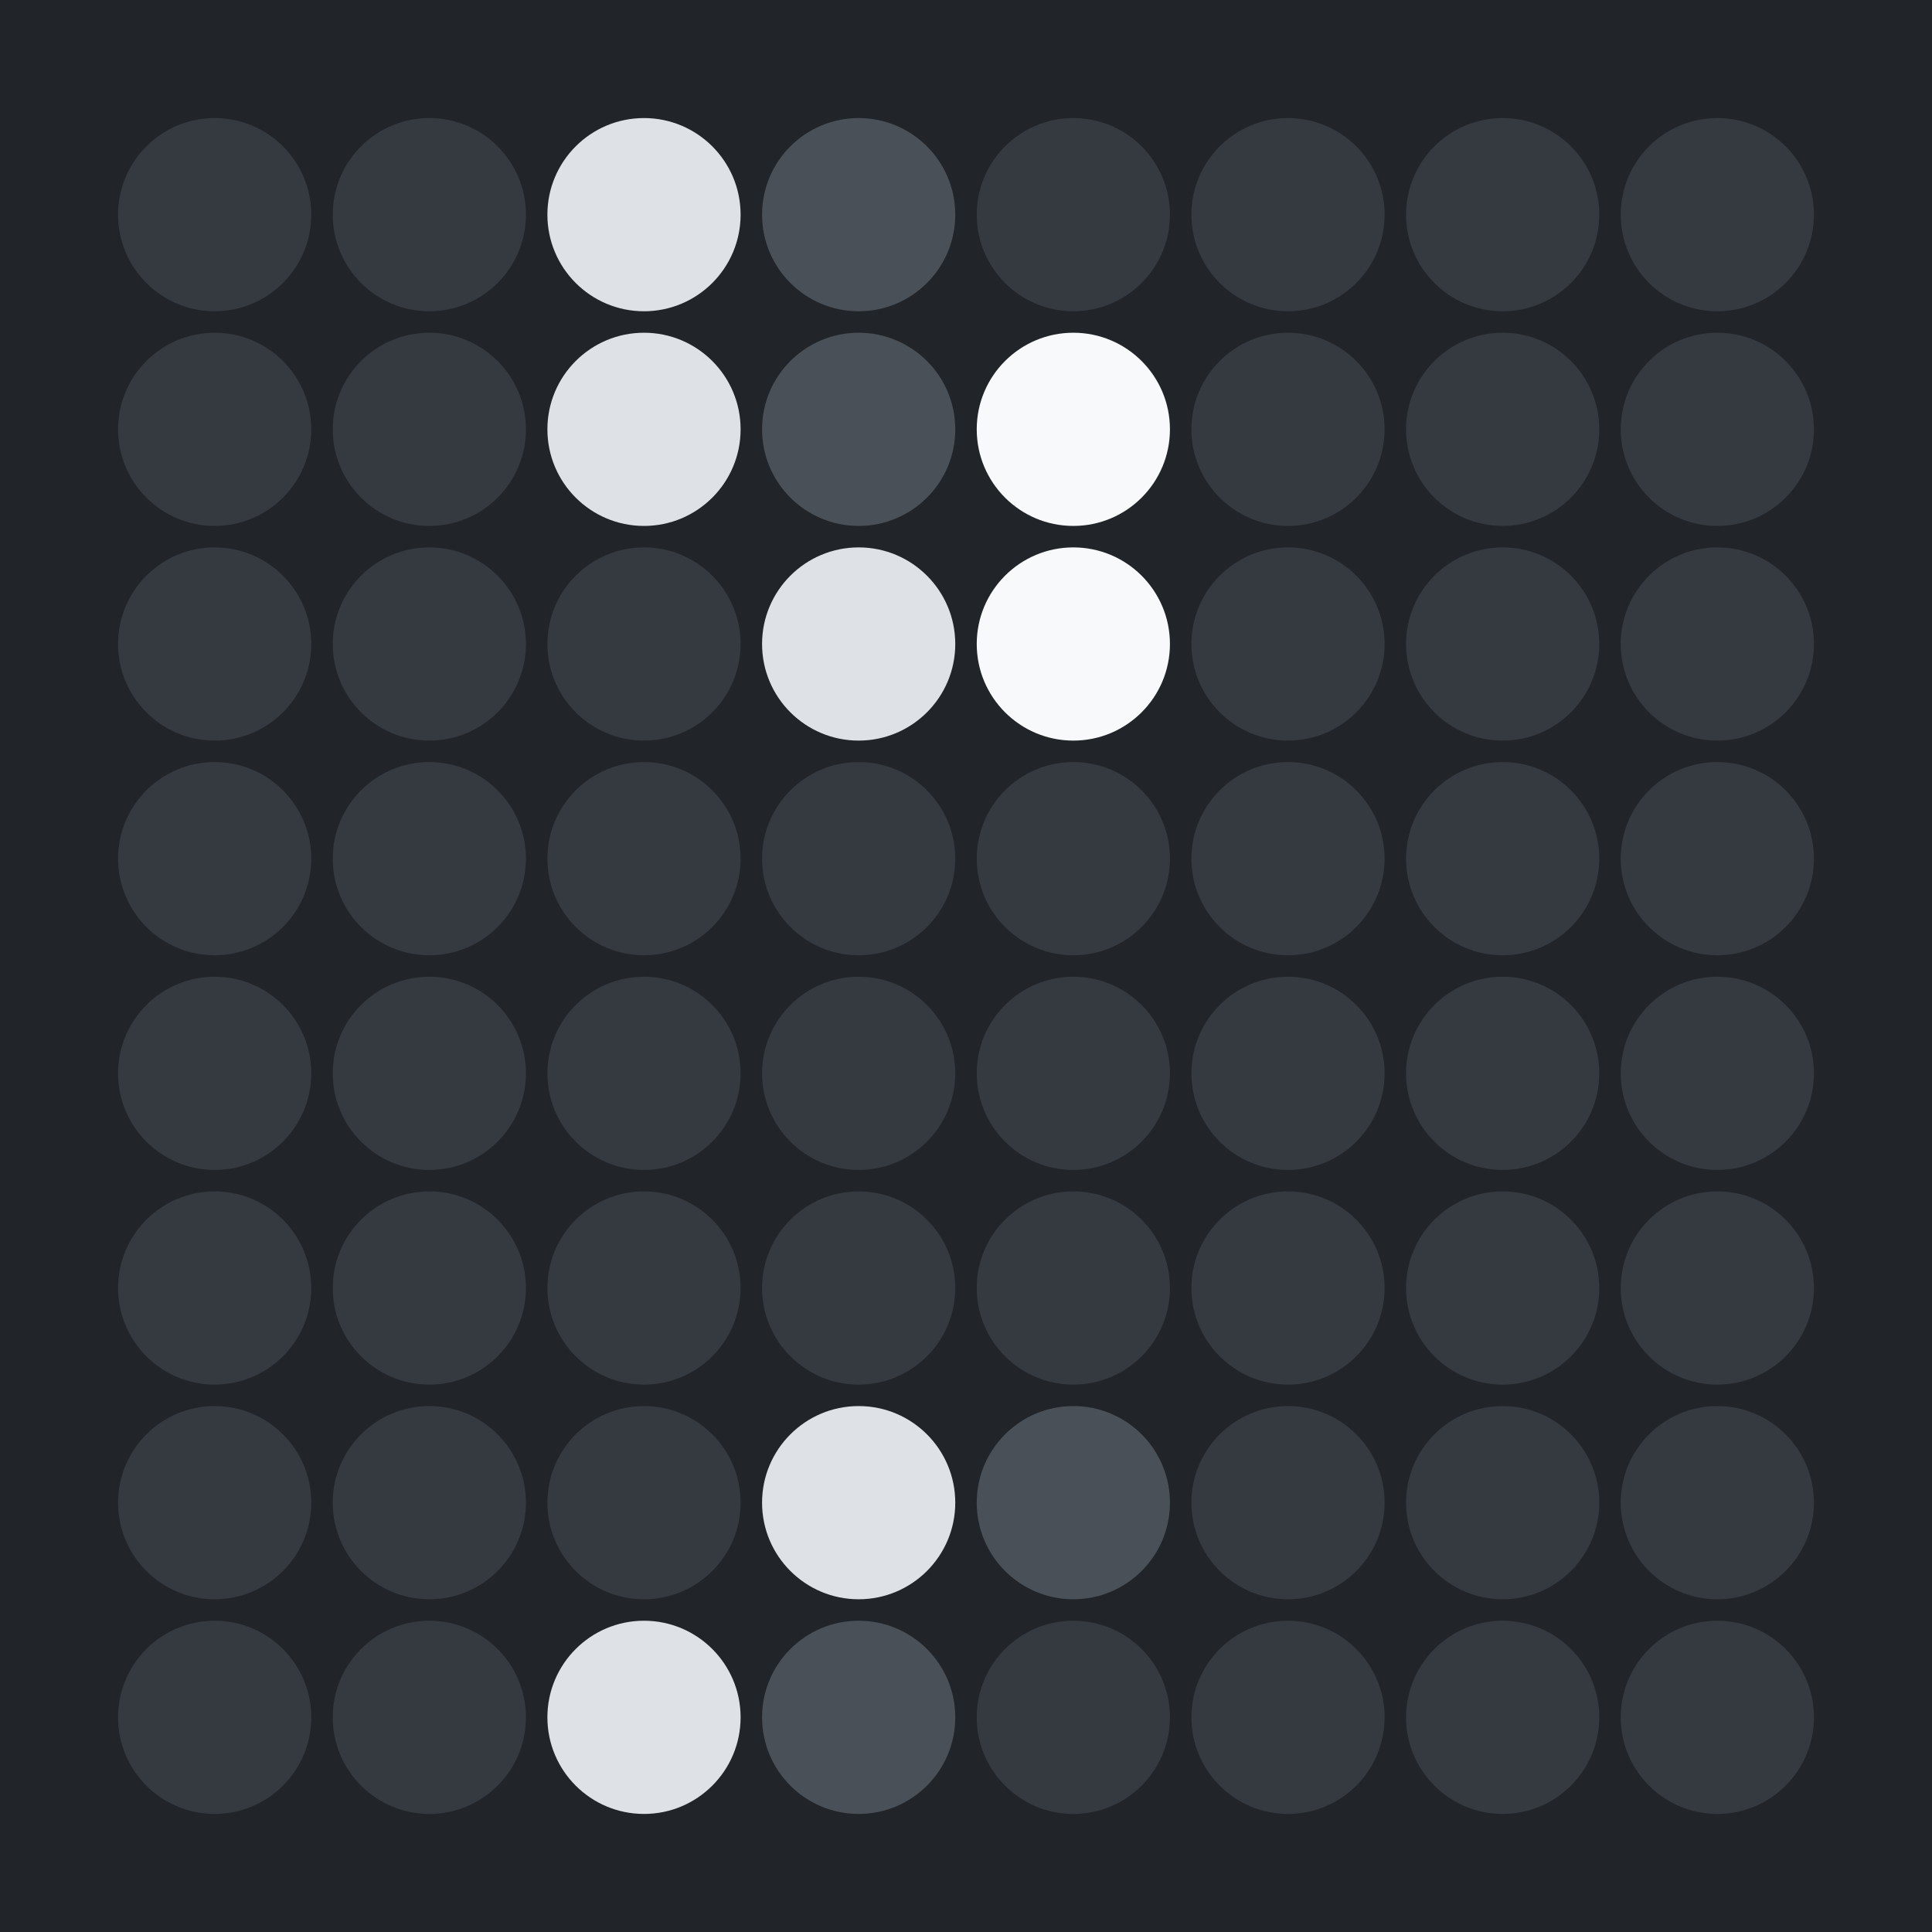 <svg width="360" height="360" xmlns="http://www.w3.org/2000/svg"><defs><animate id="aa" begin="0s"/><circle id="l0" r="18" fill="#f8f9fa"></circle><circle id="d0" r="18" fill="#343a40"></circle></defs><rect width="100%" height="100%" fill="#212529" /><use href="#d0" x="40" y="40" /><use href="#d0" x="40" y="80" /><use href="#d0" x="40" y="120" /><use href="#d0" x="40" y="160" /><use href="#d0" x="40" y="200" /><use href="#d0" x="40" y="240" /><use href="#d0" x="40" y="280" /><use href="#d0" x="40" y="320" /><use href="#d0" x="80" y="40" /><use href="#d0" x="80" y="80" /><use href="#d0" x="80" y="120" /><use href="#d0" x="80" y="160" /><use href="#d0" x="80" y="200" /><use href="#d0" x="80" y="240" /><use href="#d0" x="80" y="280" /><use href="#d0" x="80" y="320" /><g transform="translate(120,40)"><use href="#b0" /><circle r="18" fill="#dee2e6"><animate attributeType="XML" attributeName="fill" values="#dee2e6;#f8f9fa;#dee2e6;#dee2e6" dur="4s" begin="aa.begin +1s" repeatCount="indefinite"/></circle></g><g transform="translate(120,80)"><use href="#b0" /><circle r="18" fill="#dee2e6"><animate attributeType="XML" attributeName="fill" values="#dee2e6;#f8f9fa;#dee2e6;#dee2e6" dur="4s" begin="aa.begin +1.5s" repeatCount="indefinite"/></circle></g><use href="#d0" x="120" y="120" /><use href="#d0" x="120" y="160" /><use href="#d0" x="120" y="200" /><use href="#d0" x="120" y="240" /><use href="#d0" x="120" y="280" /><g transform="translate(120,320)"><use href="#b0" /><circle r="18" fill="#dee2e6"><animate attributeType="XML" attributeName="fill" values="#dee2e6;#f8f9fa;#dee2e6;#dee2e6" dur="4s" begin="aa.begin +2s" repeatCount="indefinite"/></circle></g><g transform="translate(160,40)"><use href="#p0" /><circle r="18" fill="#495057"><animate attributeType="XML" attributeName="fill" values="#495057;#343a40;#495057;#495057" dur="4s" begin="aa.begin +s" repeatCount="indefinite"/></circle></g><g transform="translate(160,80)"><use href="#p0" /><circle r="18" fill="#495057"><animate attributeType="XML" attributeName="fill" values="#495057;#343a40;#495057;#495057" dur="4s" begin="aa.begin +2.5s" repeatCount="indefinite"/></circle></g><g transform="translate(160,120)"><use href="#b0" /><circle r="18" fill="#dee2e6"><animate attributeType="XML" attributeName="fill" values="#dee2e6;#f8f9fa;#dee2e6;#dee2e6" dur="4s" begin="aa.begin +3s" repeatCount="indefinite"/></circle></g><use href="#d0" x="160" y="160" /><use href="#d0" x="160" y="200" /><use href="#d0" x="160" y="240" /><g transform="translate(160,280)"><use href="#b0" /><circle r="18" fill="#dee2e6"><animate attributeType="XML" attributeName="fill" values="#dee2e6;#f8f9fa;#dee2e6;#dee2e6" dur="4s" begin="aa.begin +3.5s" repeatCount="indefinite"/></circle></g><g transform="translate(160,320)"><use href="#p0" /><circle r="18" fill="#495057"><animate attributeType="XML" attributeName="fill" values="#495057;#343a40;#495057;#495057" dur="4s" begin="aa.begin +4s" repeatCount="indefinite"/></circle></g><use href="#d0" x="200" y="40" /><use href="#l0" x="200" y="80" /><use href="#l0" x="200" y="120" /><use href="#d0" x="200" y="160" /><use href="#d0" x="200" y="200" /><use href="#d0" x="200" y="240" /><g transform="translate(200,280)"><use href="#p0" /><circle r="18" fill="#495057"><animate attributeType="XML" attributeName="fill" values="#495057;#343a40;#495057;#495057" dur="4s" begin="aa.begin +4.5s" repeatCount="indefinite"/></circle></g><use href="#d0" x="200" y="320" /><use href="#d0" x="240" y="40" /><use href="#d0" x="240" y="80" /><use href="#d0" x="240" y="120" /><use href="#d0" x="240" y="160" /><use href="#d0" x="240" y="200" /><use href="#d0" x="240" y="240" /><use href="#d0" x="240" y="280" /><use href="#d0" x="240" y="320" /><use href="#d0" x="280" y="40" /><use href="#d0" x="280" y="80" /><use href="#d0" x="280" y="120" /><use href="#d0" x="280" y="160" /><use href="#d0" x="280" y="200" /><use href="#d0" x="280" y="240" /><use href="#d0" x="280" y="280" /><use href="#d0" x="280" y="320" /><use href="#d0" x="320" y="40" /><use href="#d0" x="320" y="80" /><use href="#d0" x="320" y="120" /><use href="#d0" x="320" y="160" /><use href="#d0" x="320" y="200" /><use href="#d0" x="320" y="240" /><use href="#d0" x="320" y="280" /><use href="#d0" x="320" y="320" /></svg>